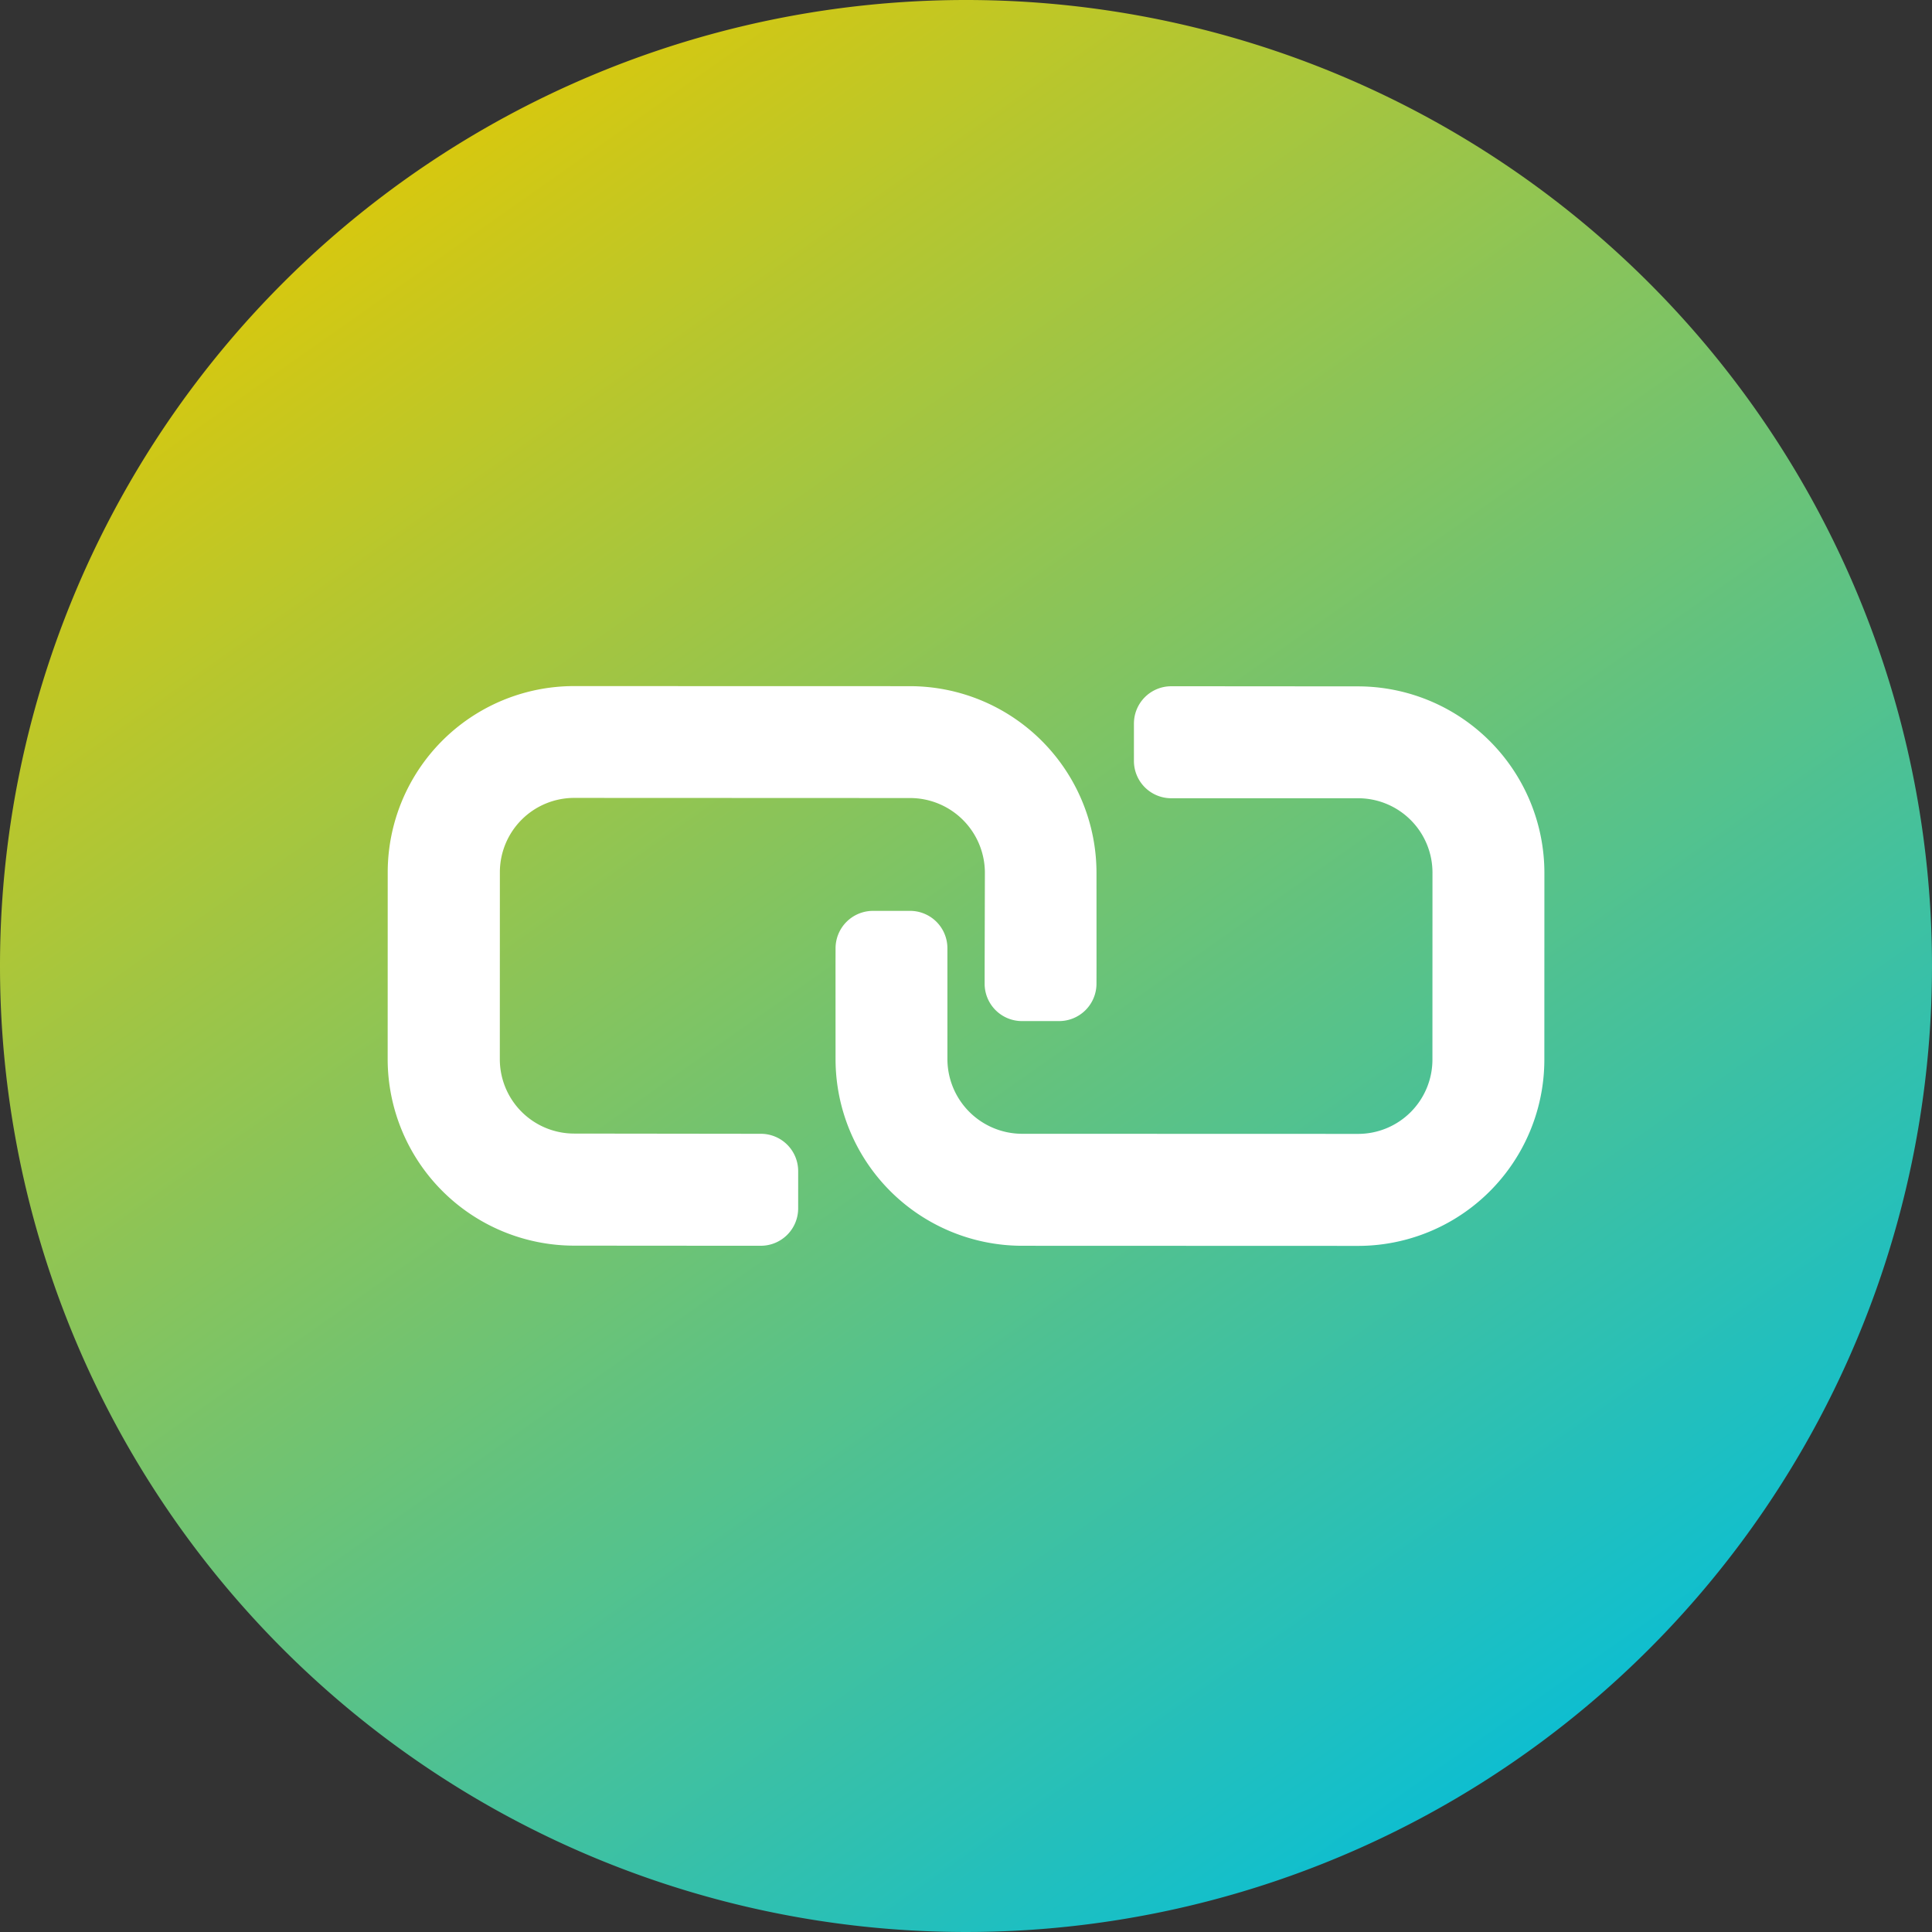 <svg id="Group_130521" data-name="Group 130521" xmlns="http://www.w3.org/2000/svg" xmlns:xlink="http://www.w3.org/1999/xlink" width="45" height="45" viewBox="0 0 45 45">
  <rect x="0" y="0" width="45" height="45" fill="#333333" stroke="none"/>
  <defs>
    <linearGradient id="linear-gradient" x1="0.213" y1="0.085" x2="0.807" y2="0.93" gradientUnits="objectBoundingBox">
      <stop offset="0" stop-color="#d8c80e"/>
      <stop offset="1" stop-color="#08bed6"/>
    </linearGradient>
  </defs>
  <g id="multi_live" data-name="multi live" transform="translate(2496 -2606)">
    <path id="Path_156054" data-name="Path 156054" d="M22.5,0A22.5,22.5,0,1,1,0,22.5,22.5,22.5,0,0,1,22.5,0Z" transform="translate(-2496 2606)" fill="url(#linear-gradient)"/>
  </g>
  <g id="noun-chain-3530227" transform="translate(-29.513 -86.515) rotate(50)">
    <path id="Path_211747" data-name="Path 211747" d="M116.586,193.441l.28-.333A.869.869,0,0,1,118.09,193l.667.56a.87.87,0,0,1,.107,1.224l-.28.334-2.516,2.994a4.347,4.347,0,0,1-6.123.535l-3.328-2.794a4.34,4.34,0,0,1-.53-6.122l5.027-5.988v0a4.35,4.35,0,0,1,6.122-.53l1.647,1.381.331.279a.871.871,0,0,1,.106,1.226l-.556.663a.87.87,0,0,1-1.224.107l-.333-.28L115.56,185.2a1.743,1.743,0,0,0-2.446.213l-5.032,5.992a1.732,1.732,0,0,0,.213,2.446l3.328,2.794a1.732,1.732,0,0,0,2.447-.213Z" transform="translate(0 -156.706)" fill="#fff"/>
    <path id="Path_211748" data-name="Path 211748" d="M299.745,23.723l-.28.333a.869.869,0,0,1-1.224.107l-.667-.56a.869.869,0,0,1-.107-1.224l.28-.334,2.516-2.994a4.347,4.347,0,0,1,6.122-.535l3.328,2.794a4.34,4.34,0,0,1,.53,6.122l-5.028,5.988v0a4.35,4.35,0,0,1-6.122.53l-1.647-1.381-.331-.279a.872.872,0,0,1-.106-1.226l.556-.663a.87.87,0,0,1,1.224-.107l.334.28,1.647,1.382a1.743,1.743,0,0,0,2.447-.213l5.031-5.992a1.731,1.731,0,0,0-.213-2.446l-3.328-2.794a1.732,1.732,0,0,0-2.446.213Z" transform="translate(-182.442)" fill="#fff"/>
  </g>
</svg>

